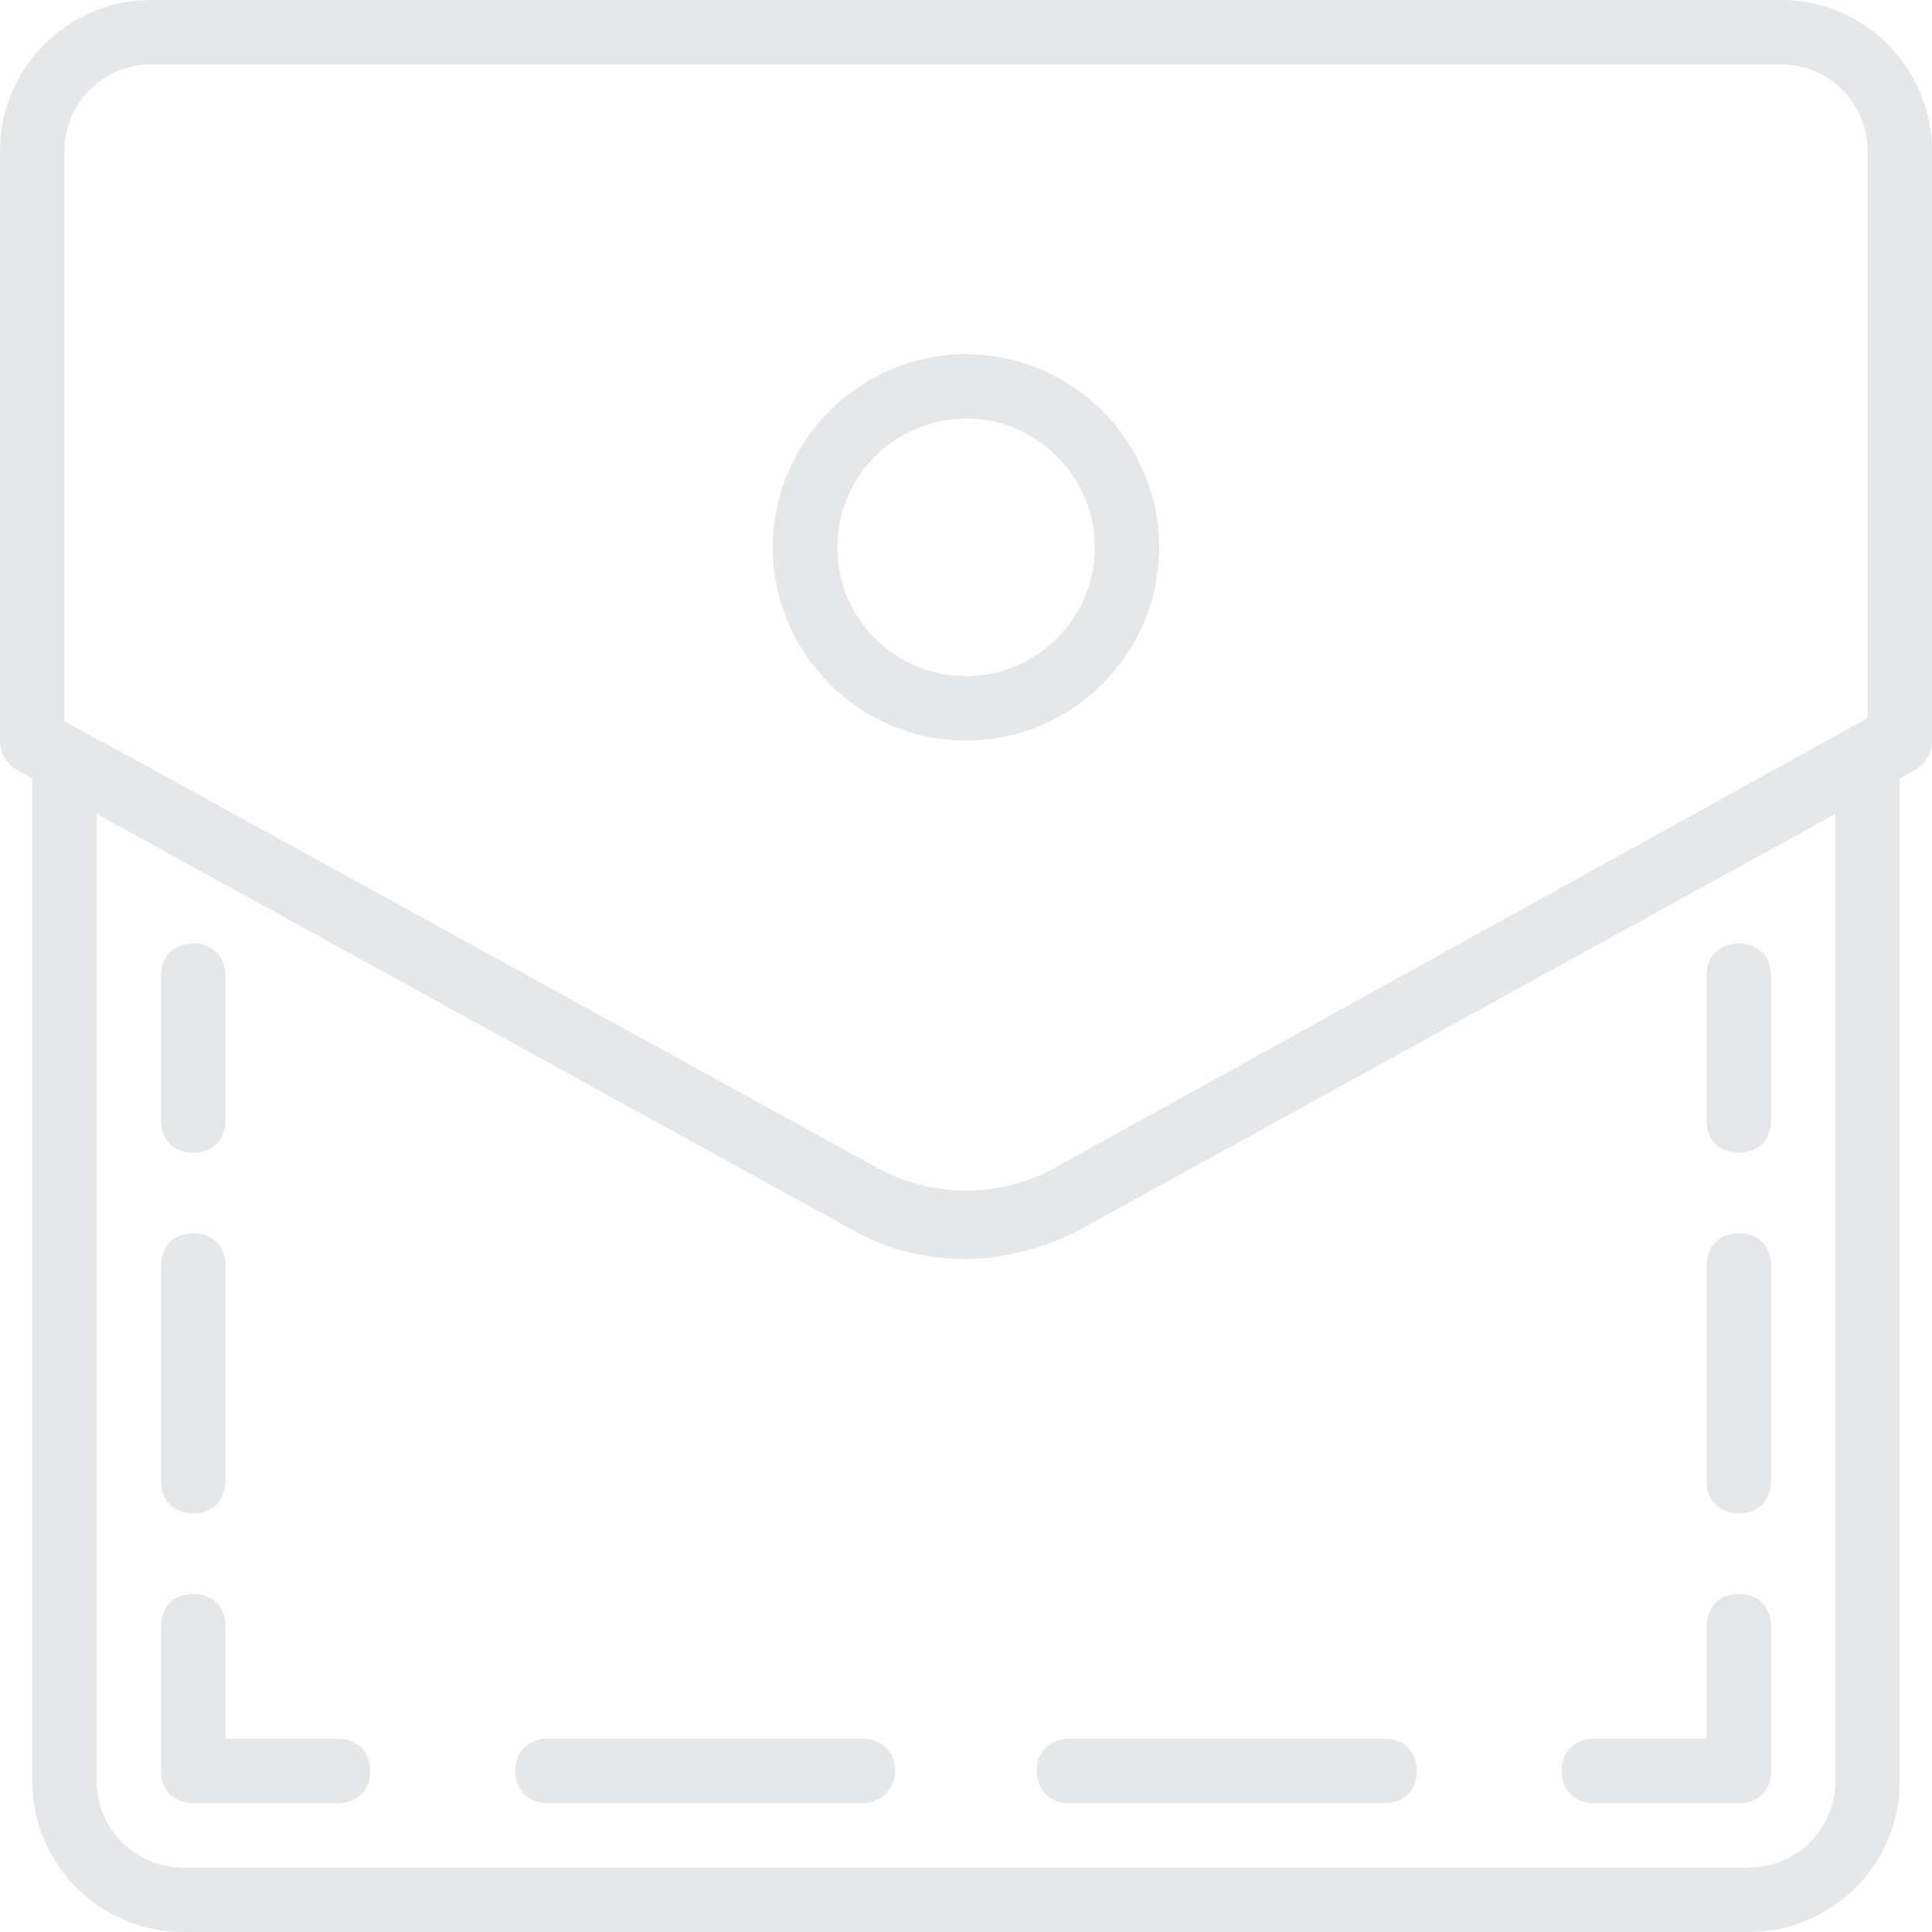 <!DOCTYPE svg PUBLIC "-//W3C//DTD SVG 1.1//EN" "http://www.w3.org/Graphics/SVG/1.1/DTD/svg11.dtd">
<!-- Uploaded to: SVG Repo, www.svgrepo.com, Transformed by: SVG Repo Mixer Tools -->
<svg fill="#e5e7e9" height="64px" width="64px" version="1.1" id="Layer_1" xmlns="http://www.w3.org/2000/svg" xmlns:xlink="http://www.w3.org/1999/xlink" viewBox="0 0 512 512" xml:space="preserve">
<g id="SVGRepo_bgCarrier" stroke-width="0"/>
<g id="SVGRepo_tracerCarrier" stroke-linecap="round" stroke-linejoin="round"/>
<g id="SVGRepo_iconCarrier"> <g transform="translate(1 1)"> <g> <g> <path d="M470.893-1H39.107C16.92-1-1,16.92-1,39.107v156.16c0,3.413,1.707,5.973,4.267,7.68l4.267,2.348v265.598 C7.533,493.08,25.453,511,47.64,511h414.72c22.187,0,40.107-17.92,40.107-40.107V205.295l4.267-2.348 c2.56-1.707,4.267-4.267,4.267-7.68V39.107C511,16.92,493.08-1,470.893-1z M16.067,39.107c0-12.8,10.24-23.04,23.04-23.04 h431.787c12.8,0,23.04,10.24,23.04,23.04v150.187L278.04,308.76c-14.507,7.68-31.573,7.68-46.08,0L27.16,196.12 c-0.389-0.195-0.731-0.34-1.051-0.456l-10.042-5.517V39.107z M485.4,470.893c0,12.8-10.24,23.04-23.04,23.04H47.64 c-12.8,0-23.04-10.24-23.04-23.04V214.688L223.427,324.12c10.24,5.973,20.48,8.533,31.573,8.533c4.56,0,8.974-0.585,13.305-1.619 c6.314-1.342,12.478-3.641,18.268-6.914L485.4,214.688V470.893z"/> <path d="M459.8,304.493c5.12,0,8.533-3.413,8.533-8.533v-38.4c0-5.12-3.413-8.533-8.533-8.533c-5.12,0-8.533,3.413-8.533,8.533 v38.4C451.267,301.08,454.68,304.493,459.8,304.493z"/> <path d="M459.8,400.067c5.12,0,8.533-3.413,8.533-8.533V334.36c0-5.12-3.413-8.533-8.533-8.533c-5.12,0-8.533,3.413-8.533,8.533 v57.173C451.267,396.653,454.68,400.067,459.8,400.067z"/> <path d="M421.4,476.867h38.4c5.12,0,8.533-3.413,8.533-8.533v-38.4c0-5.12-3.413-8.533-8.533-8.533 c-5.12,0-8.533,3.413-8.533,8.533V459.8H421.4c-5.12,0-8.533,3.413-8.533,8.533S416.28,476.867,421.4,476.867z"/> <path d="M273.773,468.333c0,5.12,3.413,8.533,8.533,8.533h83.627c5.12,0,8.533-3.413,8.533-8.533s-3.413-8.533-8.533-8.533 h-83.627C277.187,459.8,273.773,463.213,273.773,468.333z"/> <path d="M227.693,459.8h-83.627c-5.12,0-8.533,3.413-8.533,8.533s3.413,8.533,8.533,8.533h83.627 c4.267,0,8.533-3.413,8.533-8.533S232.813,459.8,227.693,459.8z"/> <path d="M88.6,459.8H58.733v-29.867c0-5.12-3.413-8.533-8.533-8.533s-8.533,3.413-8.533,8.533v38.4 c0,5.12,3.413,8.533,8.533,8.533h38.4c5.12,0,8.533-3.413,8.533-8.533S93.72,459.8,88.6,459.8z"/> <path d="M50.2,400.067c5.12,0,8.533-3.413,8.533-8.533V334.36c0-5.12-3.413-8.533-8.533-8.533s-8.533,3.413-8.533,8.533v57.173 C41.667,396.653,45.08,400.067,50.2,400.067z"/> <path d="M50.2,304.493c5.12,0,8.533-3.413,8.533-8.533v-38.4c0-5.12-3.413-8.533-8.533-8.533s-8.533,3.413-8.533,8.533v38.4 C41.667,301.08,45.08,304.493,50.2,304.493z"/> <path d="M255,195.267c28.16,0,51.2-23.04,51.2-51.2c0-28.16-23.04-51.2-51.2-51.2c-28.16,0-51.2,23.04-51.2,51.2 C203.8,172.227,226.84,195.267,255,195.267z M255,109.933c18.773,0,34.133,15.36,34.133,34.133 c0,18.773-15.36,34.133-34.133,34.133c-18.773,0-34.133-15.36-34.133-34.133C220.867,125.293,236.227,109.933,255,109.933z"/> </g> </g> </g> </g>
</svg>
